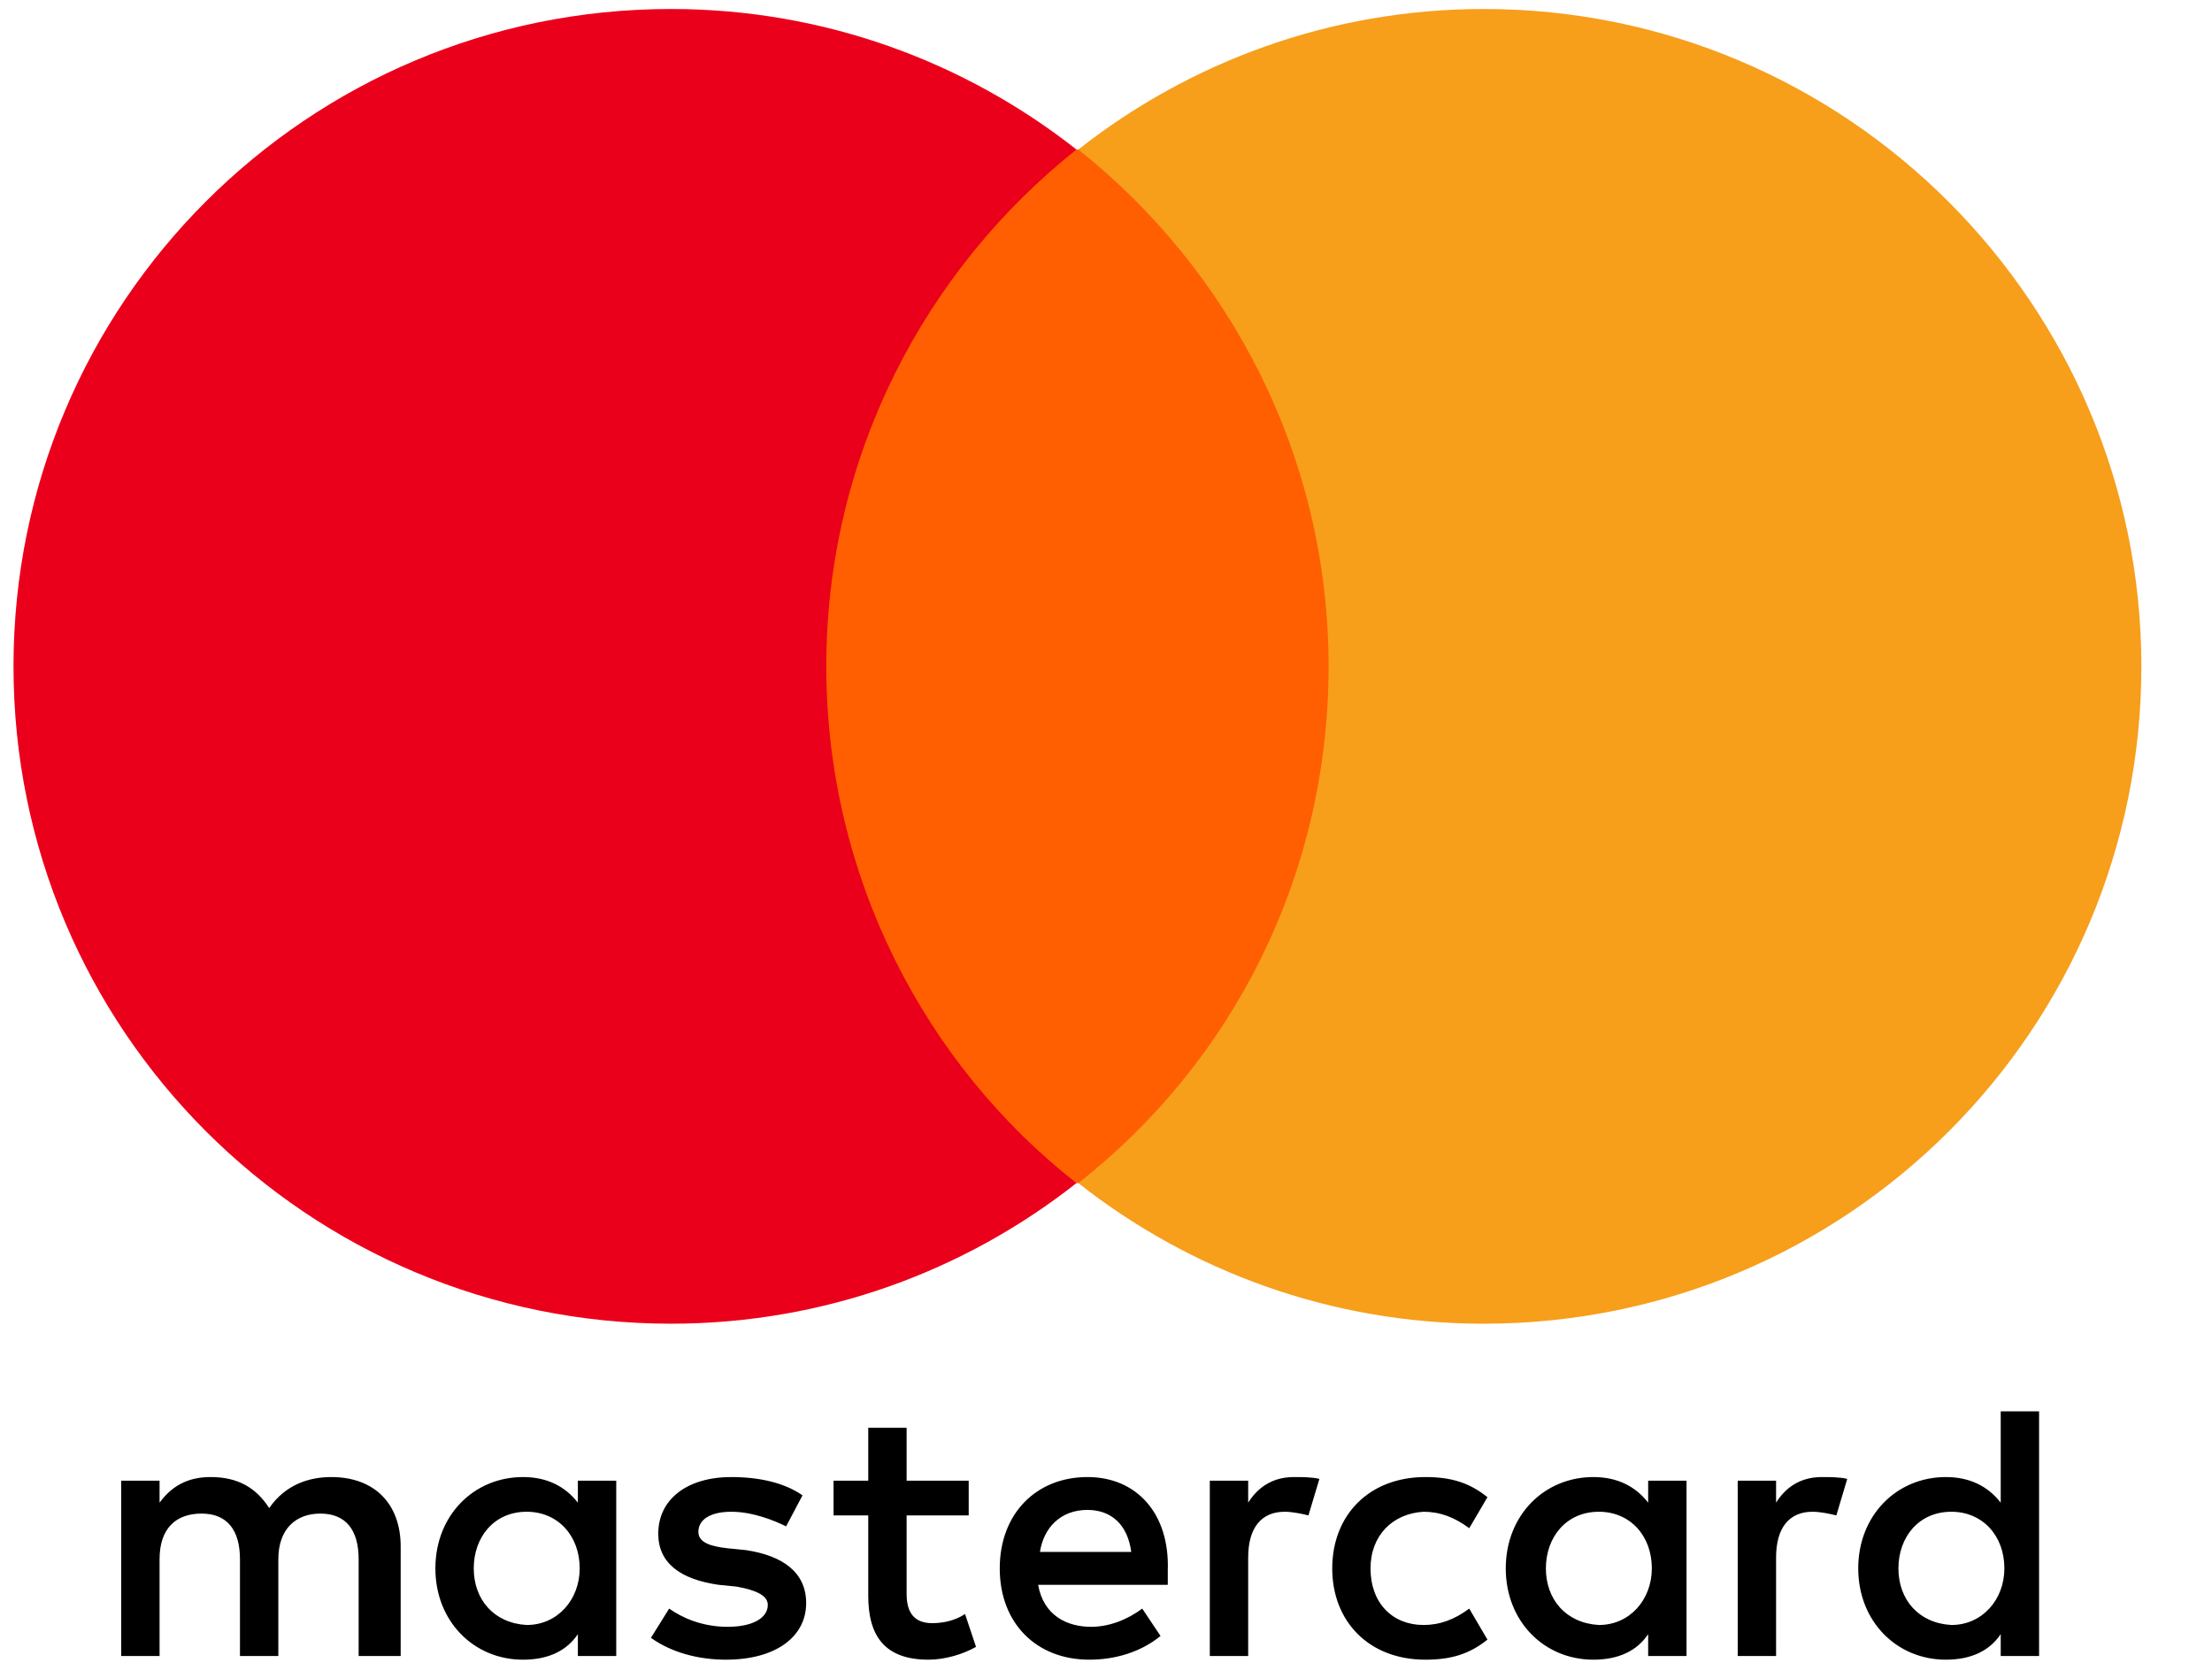<svg xmlns="http://www.w3.org/2000/svg" width="29" height="22" viewBox="0 0 29 22" fill="none">
    <g clip-path="url(#clip0_2632_3272)">
    <path d="M5.253 21.717V20.28C5.253 19.729 4.918 19.37 4.343 19.37C4.056 19.37 3.744 19.466 3.529 19.777C3.361 19.514 3.122 19.37 2.763 19.37C2.523 19.37 2.284 19.442 2.092 19.706V19.418H1.589V21.717H2.092V20.448C2.092 20.041 2.308 19.849 2.643 19.849C2.978 19.849 3.146 20.065 3.146 20.448V21.717H3.649V20.448C3.649 20.041 3.888 19.849 4.199 19.849C4.535 19.849 4.702 20.065 4.702 20.448V21.717H5.253ZM12.7 19.418H11.886V18.724H11.383V19.418H10.928V19.873H11.383V20.927C11.383 21.454 11.599 21.765 12.174 21.765C12.389 21.765 12.628 21.693 12.796 21.597L12.652 21.166C12.509 21.262 12.341 21.286 12.221 21.286C11.982 21.286 11.886 21.142 11.886 20.903V19.873H12.7V19.418ZM16.963 19.37C16.675 19.37 16.484 19.514 16.364 19.706V19.418H15.861V21.717H16.364V20.424C16.364 20.041 16.532 19.825 16.843 19.825C16.939 19.825 17.059 19.849 17.154 19.873L17.298 19.394C17.202 19.37 17.059 19.37 16.963 19.37M10.521 19.61C10.282 19.442 9.947 19.37 9.587 19.37C9.013 19.37 8.63 19.658 8.63 20.113C8.63 20.496 8.917 20.711 9.42 20.783L9.659 20.807C9.923 20.855 10.066 20.927 10.066 21.047C10.066 21.214 9.875 21.334 9.539 21.334C9.204 21.334 8.941 21.214 8.773 21.095L8.534 21.478C8.797 21.669 9.156 21.765 9.515 21.765C10.186 21.765 10.569 21.454 10.569 21.023C10.569 20.616 10.258 20.4 9.779 20.328L9.539 20.304C9.324 20.28 9.156 20.232 9.156 20.089C9.156 19.921 9.324 19.825 9.587 19.825C9.875 19.825 10.162 19.945 10.306 20.017L10.521 19.61ZM23.883 19.37C23.596 19.37 23.404 19.514 23.285 19.706V19.418H22.782V21.717H23.285V20.424C23.285 20.041 23.452 19.825 23.763 19.825C23.859 19.825 23.979 19.849 24.075 19.873L24.218 19.394C24.123 19.37 23.979 19.37 23.883 19.37ZM17.466 20.568C17.466 21.262 17.945 21.765 18.687 21.765C19.022 21.765 19.262 21.693 19.501 21.502L19.262 21.095C19.07 21.238 18.878 21.31 18.663 21.31C18.256 21.31 17.968 21.023 17.968 20.568C17.968 20.137 18.256 19.849 18.663 19.825C18.878 19.825 19.07 19.897 19.262 20.041L19.501 19.634C19.262 19.442 19.022 19.37 18.687 19.37C17.945 19.37 17.466 19.873 17.466 20.568ZM22.111 20.568V19.418H21.608V19.706C21.441 19.49 21.201 19.37 20.89 19.37C20.243 19.37 19.741 19.873 19.741 20.568C19.741 21.262 20.243 21.765 20.89 21.765C21.225 21.765 21.465 21.645 21.608 21.43V21.717H22.111V20.568ZM20.267 20.568C20.267 20.161 20.531 19.825 20.962 19.825C21.369 19.825 21.656 20.137 21.656 20.568C21.656 20.975 21.369 21.31 20.962 21.31C20.531 21.286 20.267 20.975 20.267 20.568ZM14.257 19.37C13.586 19.37 13.107 19.849 13.107 20.568C13.107 21.286 13.586 21.765 14.281 21.765C14.616 21.765 14.951 21.669 15.215 21.454L14.975 21.095C14.784 21.238 14.544 21.334 14.305 21.334C13.993 21.334 13.682 21.19 13.61 20.783H15.31V20.592C15.335 19.849 14.903 19.37 14.257 19.37ZM14.257 19.801C14.568 19.801 14.784 19.993 14.831 20.352H13.634C13.682 20.041 13.898 19.801 14.257 19.801ZM26.733 20.568V18.508H26.23V19.706C26.062 19.49 25.823 19.37 25.511 19.37C24.865 19.37 24.362 19.873 24.362 20.568C24.362 21.262 24.865 21.765 25.511 21.765C25.847 21.765 26.086 21.645 26.23 21.43V21.717H26.733V20.568ZM24.889 20.568C24.889 20.161 25.152 19.825 25.583 19.825C25.99 19.825 26.278 20.137 26.278 20.568C26.278 20.975 25.99 21.31 25.583 21.31C25.152 21.286 24.889 20.975 24.889 20.568ZM8.079 20.568V19.418H7.576V19.706C7.408 19.49 7.169 19.37 6.857 19.37C6.211 19.37 5.708 19.873 5.708 20.568C5.708 21.262 6.211 21.765 6.857 21.765C7.193 21.765 7.432 21.645 7.576 21.43V21.717H8.079V20.568ZM6.211 20.568C6.211 20.161 6.474 19.825 6.905 19.825C7.312 19.825 7.6 20.137 7.6 20.568C7.6 20.975 7.312 21.31 6.905 21.31C6.474 21.286 6.211 20.975 6.211 20.568Z" fill="black"/>
    <path d="M10.354 1.961H17.898V15.515H10.354V1.961Z" fill="#FF5F00"/>
    <path d="M10.833 8.738C10.833 5.985 12.126 3.542 14.113 1.961C12.653 0.812 10.809 0.118 8.797 0.118C4.032 0.118 0.177 3.973 0.177 8.738C0.177 13.504 4.032 17.359 8.797 17.359C10.809 17.359 12.653 16.665 14.113 15.515C12.126 13.959 10.833 11.492 10.833 8.738Z" fill="#EB001B"/>
    <path d="M28.074 8.738C28.074 13.504 24.218 17.359 19.453 17.359C17.442 17.359 15.598 16.665 14.137 15.515C16.149 13.935 17.418 11.492 17.418 8.738C17.418 5.985 16.125 3.542 14.137 1.961C15.598 0.812 17.442 0.118 19.453 0.118C24.218 0.118 28.074 3.997 28.074 8.738Z" fill="#F79E1B"/>
    </g>
    <defs>
    <clipPath id="clip0_2632_3272">
    <rect width="27.925" height="21.707" fill="white" transform="translate(0.176 0.118)"/>
    </clipPath>
    </defs>
    </svg>